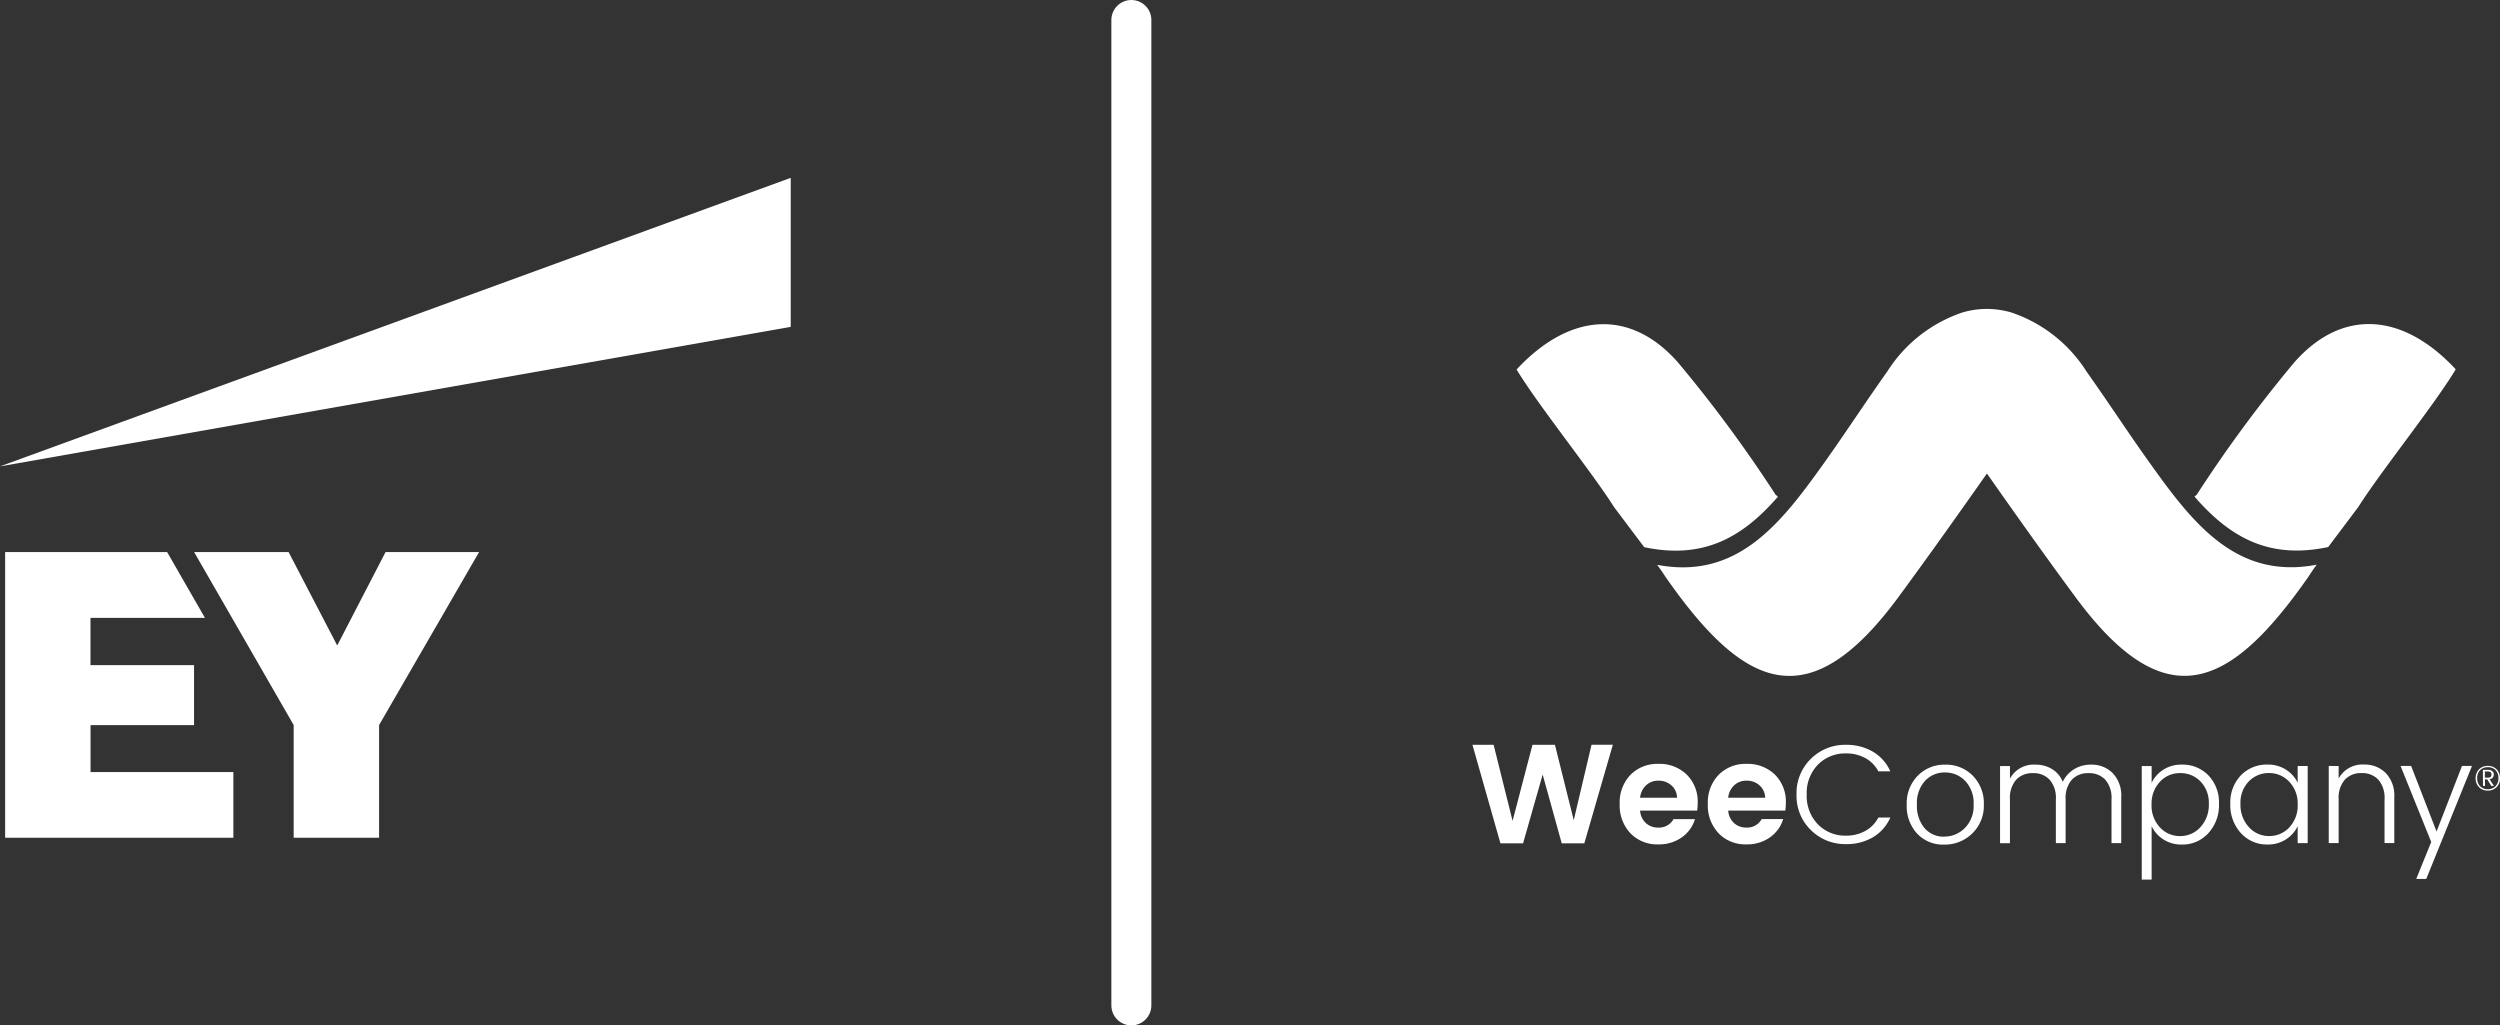 <svg xmlns="http://www.w3.org/2000/svg" width="125" height="51.269" viewBox="0 0 125 51.269"><rect x="0" y="0" width="125" height="51.269" fill="#333333" stroke="none"/><g transform="translate(-416 -6686.557)"><path d="M0,0V49.269" transform="translate(472.568 6687.557)" fill="none" stroke="#fff" stroke-linecap="round" stroke-width="2"/><g transform="translate(489.62 6702.004)"><g transform="translate(2.21)"><path d="M-5233.346-3876.267c-1.074-1.5-2.087-3.059-3.157-4.564a7.148,7.148,0,0,0-3.775-2.966,4.336,4.336,0,0,0-1.215-.174,4.332,4.332,0,0,0-1.213.174,7.144,7.144,0,0,0-3.774,2.967c-1.07,1.5-2.083,3.062-3.155,4.565-2.128,2.979-4.319,5.86-8.344,5.087.242.323.355.516.438.633,3.906,5.581,7.124,7.083,11.62.991,1.5-2.039,2.971-4.11,4.431-6.189,1.46,2.079,2.929,4.149,4.434,6.188,4.5,6.09,7.714,4.587,11.619-.995.082-.116.194-.31.437-.634C-5229.025-3870.408-5231.218-3873.289-5233.346-3876.267Z" transform="translate(5265.006 3883.971)" fill="#fff" fill-rule="evenodd"/><path d="M-5327.122-3864.643c3.006.635,4.946-.527,6.686-2.524,0,0-.118-.1-.118-.1a67.6,67.6,0,0,0-4.874-6.606c-2.422-2.752-5.467-2.463-8.075.346,1.065,1.771,3.758,5.115,4.873,6.879Z" transform="translate(5333.503 3876.555)" fill="#fff" fill-rule="evenodd"/><path d="M-4962.5-3864.713c-3.006.638-4.944-.525-6.685-2.522,0,0,.118-.1.116-.1a67.62,67.62,0,0,1,4.871-6.607c2.423-2.752,5.468-2.464,8.076.344-1.064,1.771-3.756,5.116-4.87,6.88Z" transform="translate(5003.079 3876.618)" fill="#fff" fill-rule="evenodd"/></g><g transform="translate(0 21.786)"><g transform="translate(0 0)"><path d="M-5351.3-3649.8h1.066l-1.426,4.929h-1.129l-.954-3.439-.98,3.44h-1.131l-1.4-4.929h1.059l.948,3.807.995-3.807h1.123l.94,3.771Z" transform="translate(5357.256 3649.805)" fill="#fff"/><path d="M-5276.156-3635.459a1.853,1.853,0,0,1-1.392-.554,2.02,2.02,0,0,1-.537-1.465,1.99,1.99,0,0,1,.54-1.459,1.88,1.88,0,0,1,1.4-.547,1.941,1.941,0,0,1,1.409.534,1.886,1.886,0,0,1,.551,1.422,2.444,2.444,0,0,1-.028.381h-2.853a.926.926,0,0,0,.282.615.878.878,0,0,0,.628.233.826.826,0,0,0,.763-.424h1.073a1.717,1.717,0,0,1-.657.911A1.959,1.959,0,0,1-5276.156-3635.459Zm.653-2.952a.931.931,0,0,0-.639-.233.882.882,0,0,0-.625.233.988.988,0,0,0-.3.621h1.85A.849.849,0,0,0-5275.5-3638.411Z" transform="translate(5285.45 3640.445)" fill="#fff"/><path d="M-5228.787-3635.467a1.853,1.853,0,0,1-1.392-.554,2.019,2.019,0,0,1-.537-1.465,1.987,1.987,0,0,1,.54-1.458,1.877,1.877,0,0,1,1.4-.547,1.941,1.941,0,0,1,1.409.533,1.887,1.887,0,0,1,.551,1.422,2.377,2.377,0,0,1-.028.381h-2.853a.923.923,0,0,0,.282.615.879.879,0,0,0,.629.233.824.824,0,0,0,.763-.424h1.074a1.73,1.73,0,0,1-.656.911A1.967,1.967,0,0,1-5228.787-3635.467Zm.653-2.952a.931.931,0,0,0-.639-.233.881.881,0,0,0-.626.233.98.98,0,0,0-.3.621h1.85A.853.853,0,0,0-5228.134-3638.419Z" transform="translate(5242.488 3640.452)" fill="#fff"/><path d="M-5182.334-3645.484a2.382,2.382,0,0,1-.717-1.78,2.394,2.394,0,0,1,.716-1.783,2.423,2.423,0,0,1,1.762-.7,2.6,2.6,0,0,1,1.332.339,2.144,2.144,0,0,1,.88.988h-.6a1.581,1.581,0,0,0-.651-.664,1.962,1.962,0,0,0-.96-.233,1.9,1.9,0,0,0-1.412.565,2.028,2.028,0,0,0-.558,1.49,2.031,2.031,0,0,0,.559,1.491,1.9,1.9,0,0,0,1.412.565,1.936,1.936,0,0,0,.96-.237,1.6,1.6,0,0,0,.65-.667h.6a2.141,2.141,0,0,1-.879.99,2.6,2.6,0,0,1-1.332.338A2.427,2.427,0,0,1-5182.334-3645.484Z" transform="translate(5199.258 3649.755)" fill="#fff"/><path d="M-5121.984-3635.062a1.768,1.768,0,0,1-1.349-.55,2.023,2.023,0,0,1-.52-1.445,1.967,1.967,0,0,1,.551-1.448,1.863,1.863,0,0,1,1.377-.554,1.862,1.862,0,0,1,1.377.554,1.956,1.956,0,0,1,.551,1.44,1.918,1.918,0,0,1-.579,1.445A1.954,1.954,0,0,1-5121.984-3635.062Zm0-.4a1.434,1.434,0,0,0,1.039-.431,1.57,1.57,0,0,0,.437-1.176,1.6,1.6,0,0,0-.417-1.172,1.367,1.367,0,0,0-1.017-.427,1.324,1.324,0,0,0-1,.424,1.641,1.641,0,0,0-.4,1.179,1.708,1.708,0,0,0,.382,1.18A1.262,1.262,0,0,0-5121.988-3635.457Z" transform="translate(5145.569 3640.059)" fill="#fff"/><path d="M-5073.178-3639v.628a1.347,1.347,0,0,1,1.277-.7,1.563,1.563,0,0,1,.823.219,1.31,1.31,0,0,1,.54.643,1.482,1.482,0,0,1,.569-.636,1.6,1.6,0,0,1,.851-.226,1.476,1.476,0,0,1,1.073.42,1.615,1.615,0,0,1,.431,1.211v2.295h-.486v-2.2a1.376,1.376,0,0,0-.307-.967,1.088,1.088,0,0,0-.841-.333,1.086,1.086,0,0,0-.84.333,1.373,1.373,0,0,0-.307.967v2.2h-.488v-2.2a1.373,1.373,0,0,0-.307-.967,1.091,1.091,0,0,0-.841-.333,1.091,1.091,0,0,0-.841.333,1.379,1.379,0,0,0-.307.968v2.2h-.494V-3639Z" transform="translate(5100.056 3640.071)" fill="#fff"/><path d="M-4995.544-3639.081a1.791,1.791,0,0,1,1.338.54,1.954,1.954,0,0,1,.526,1.426,2.066,2.066,0,0,1-.529,1.459,1.742,1.742,0,0,1-1.334.572,1.644,1.644,0,0,1-.918-.258,1.583,1.583,0,0,1-.586-.66v2.67h-.494v-5.678h.494v.84a1.582,1.582,0,0,1,.586-.657A1.661,1.661,0,0,1-4995.544-3639.081Zm-.078,3.573a1.342,1.342,0,0,0,1.015-.448,1.626,1.626,0,0,0,.419-1.159,1.522,1.522,0,0,0-.417-1.125,1.382,1.382,0,0,0-1.014-.417,1.354,1.354,0,0,0-1.014.434,1.58,1.58,0,0,0-.417,1.14,1.578,1.578,0,0,0,.417,1.14A1.345,1.345,0,0,0-4995.622-3635.508Z" transform="translate(5031.009 3640.079)" fill="#fff"/><path d="M-4949.422-3635.664a2.063,2.063,0,0,1-.529-1.458,1.963,1.963,0,0,1,.525-1.427,1.791,1.791,0,0,1,1.339-.541,1.666,1.666,0,0,1,.918.254,1.576,1.576,0,0,1,.586.656v-.84h.5v3.856h-.5v-.848a1.6,1.6,0,0,1-.585.661,1.645,1.645,0,0,1-.919.257A1.745,1.745,0,0,1-4949.422-3635.664Zm2.419-.286a1.572,1.572,0,0,0,.42-1.142,1.568,1.568,0,0,0-.42-1.139,1.362,1.362,0,0,0-1.014-.435,1.374,1.374,0,0,0-1.01.417,1.519,1.519,0,0,0-.416,1.126,1.627,1.627,0,0,0,.42,1.159,1.337,1.337,0,0,0,1.01.447A1.353,1.353,0,0,0-4947-3635.95Z" transform="translate(4987.847 3640.086)" fill="#fff"/><path d="M-4896.554-3639.028v.628a1.347,1.347,0,0,1,1.278-.7,1.476,1.476,0,0,1,1.073.42,1.613,1.613,0,0,1,.431,1.211v2.295h-.487v-2.2a1.38,1.38,0,0,0-.307-.967,1.089,1.089,0,0,0-.841-.332,1.084,1.084,0,0,0-.839.332,1.373,1.373,0,0,0-.308.967v2.2h-.495v-3.856Z" transform="translate(4939.866 3640.095)" fill="#fff"/><path d="M-4856.922-3634.551l-1.533-3.8h.529l1.271,3.277,1.271-3.277h.5l-2.287,5.649h-.5Z" transform="translate(4904.863 3639.416)" fill="#fff"/></g><g transform="translate(50.162 1.062)"><path d="M-4817.938-3638.221a.6.6,0,0,1,.44-.172.6.6,0,0,1,.442.172.612.612,0,0,1,.167.446.6.6,0,0,1-.17.445.592.592,0,0,1-.44.172.585.585,0,0,1-.437-.172.608.608,0,0,1-.171-.444A.619.619,0,0,1-4817.938-3638.221Zm.054.842a.516.516,0,0,0,.386.15.521.521,0,0,0,.389-.15.561.561,0,0,0,.142-.4.555.555,0,0,0-.142-.4.523.523,0,0,0-.389-.148.52.52,0,0,0-.386.148.556.556,0,0,0-.144.4A.563.563,0,0,0-4817.885-3637.378Zm.14-.816h.263a.294.294,0,0,1,.207.067.206.206,0,0,1,.075.162.253.253,0,0,1-.053.159.244.244,0,0,1-.16.08l.222.336h-.13l-.21-.331h-.109v.331h-.1Zm.1.082v.308h.159c.114,0,.172-.052.172-.154s-.059-.155-.172-.155Z" transform="translate(4818.106 3638.393)" fill="#fff"/></g></g></g><g transform="translate(416 6695.449)"><path d="M215,335.427,254.537,321v7.45L215,335.427Z" transform="translate(-215 -321)" fill="#fff" fill-rule="evenodd"/><path d="M268.748,406.2l-2.417,4.67L263.9,406.2h-4.724l4.978,8.649v5.633h4.27v-5.633l5-8.649Z" transform="translate(-249.47 -387.488)" fill="#fff" fill-rule="evenodd"/><path d="M220.428,414.851h5.178v-3h-5.178v-2.362h5.723l-1.89-3.289h-8.1v14.281h11.411V417.2h-7.141v-2.344Z" transform="translate(-215.904 -387.488)" fill="#fff" fill-rule="evenodd"/></g></g></svg>